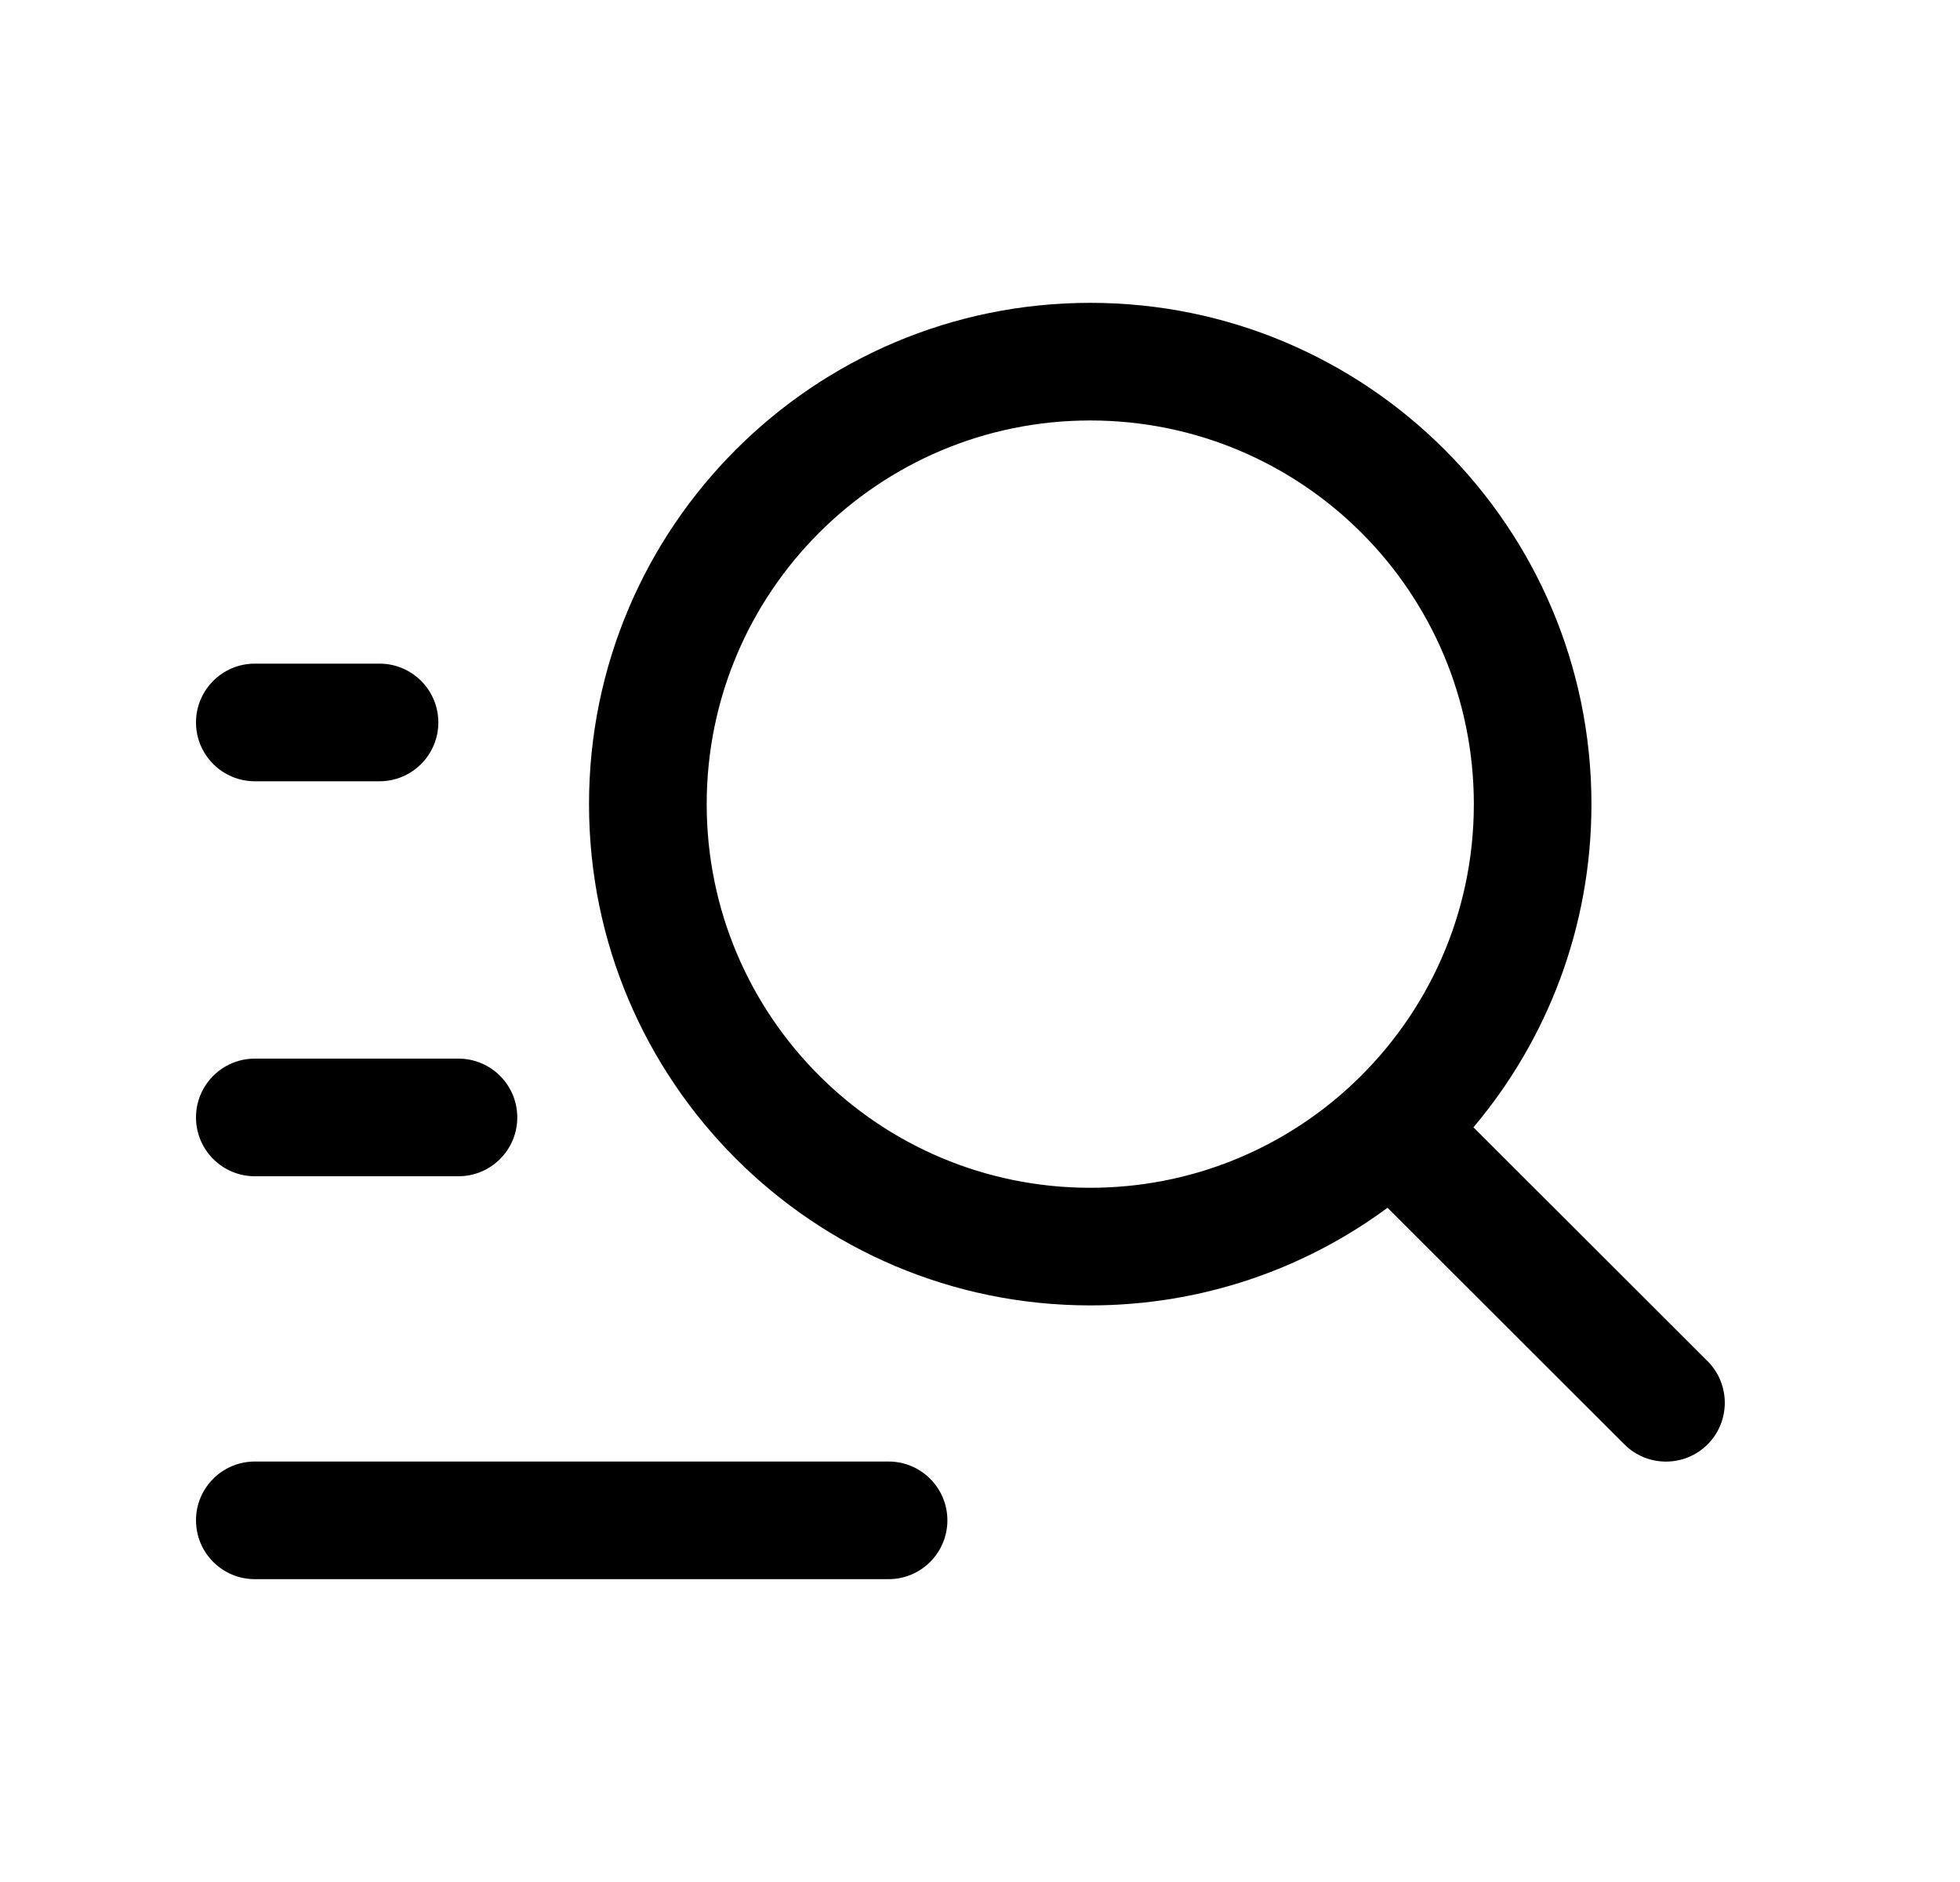 <svg width="25" height="24" viewBox="0 0 25 24" fill="none" xmlns="http://www.w3.org/2000/svg">
<path fill-rule="evenodd" clip-rule="evenodd" d="M13.906 5.362C11.204 5.362 9.014 7.552 9.014 10.255C9.014 12.957 11.204 15.147 13.906 15.147C15.178 15.147 16.337 14.662 17.207 13.866C17.209 13.864 17.212 13.861 17.214 13.859C17.23 13.843 17.247 13.828 17.264 13.813C18.209 12.921 18.799 11.657 18.799 10.255C18.799 7.552 16.609 5.362 13.906 5.362ZM18.794 14.376C19.733 13.263 20.299 11.825 20.299 10.255C20.299 6.724 17.437 3.862 13.906 3.862C10.375 3.862 7.513 6.724 7.513 10.255C7.513 13.786 10.375 16.647 13.906 16.647C15.326 16.647 16.637 16.185 17.698 15.402L20.72 18.42C21.013 18.712 21.488 18.712 21.781 18.419C22.073 18.126 22.073 17.651 21.78 17.358L18.794 14.376ZM2.5 9.213C2.5 8.799 2.836 8.463 3.25 8.463H4.841C5.255 8.463 5.591 8.799 5.591 9.213C5.591 9.627 5.255 9.963 4.841 9.963H3.25C2.836 9.963 2.5 9.627 2.5 9.213ZM2.5 14.25C2.5 13.836 2.836 13.5 3.25 13.5H5.848C6.262 13.5 6.598 13.836 6.598 14.25C6.598 14.664 6.262 15 5.848 15H3.25C2.836 15 2.5 14.664 2.5 14.25ZM2.5 19.388C2.5 18.974 2.836 18.638 3.25 18.638H11.334C11.748 18.638 12.084 18.974 12.084 19.388C12.084 19.802 11.748 20.138 11.334 20.138H3.25C2.836 20.138 2.5 19.802 2.5 19.388Z" fill="black"/>
</svg>